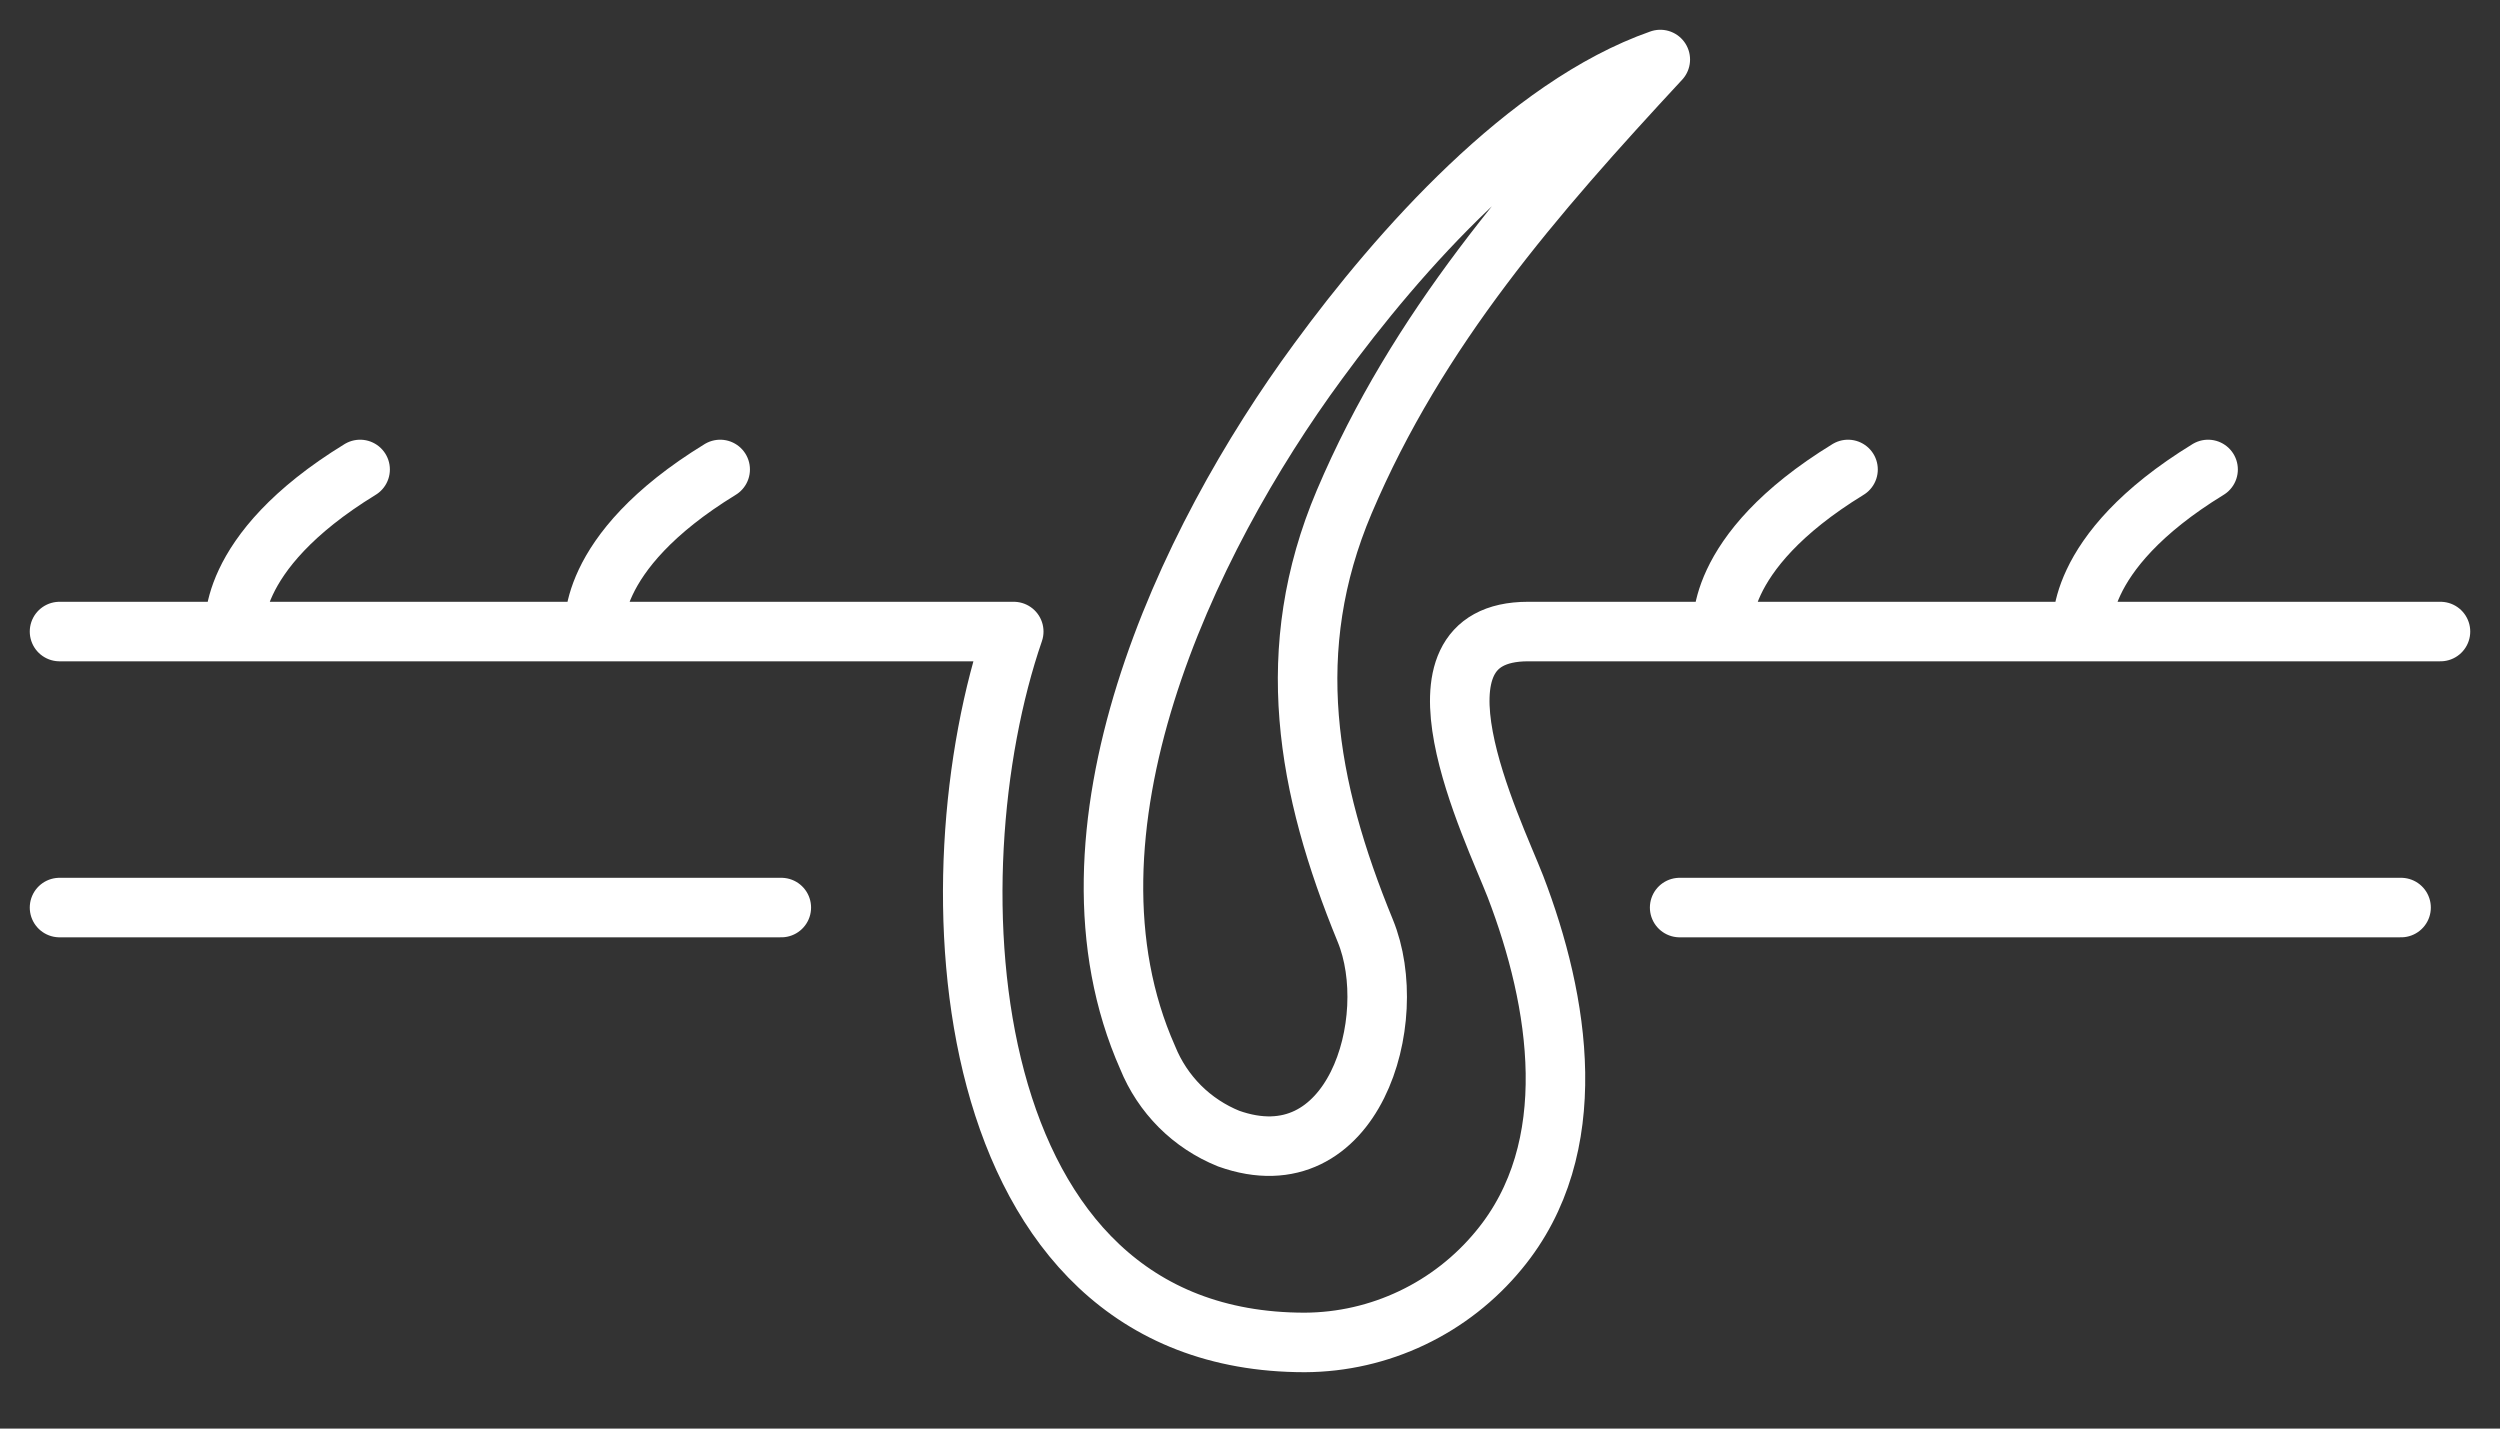 <svg width="42" height="24" viewBox="0 0 42 24" fill="none" xmlns="http://www.w3.org/2000/svg">
<rect x="0" y="0" width="42" height="24" fill="#333333" stroke="none"/>
<path d="M1 10.61H17.031C15.607 14.745 16.009 22.553 21.921 22.553C22.546 22.55 23.161 22.409 23.725 22.14C24.288 21.872 24.786 21.482 25.182 21C26.605 19.281 26.198 16.818 25.459 14.893C25.076 13.912 23.445 10.61 25.672 10.61H41M1 15.247H13.126M28.218 15.247H40.338M3.947 10.61C3.947 10.61 3.735 9.305 6.05 7.887M9.99 10.61C9.99 10.61 9.783 9.305 12.099 7.887M28.945 10.61C28.945 10.61 28.732 9.305 31.047 7.887M34.987 10.61C34.987 10.61 34.78 9.305 37.096 7.887M27.893 1C25.649 1.786 23.504 4.213 22.146 6.068C19.913 9.104 17.604 13.989 19.281 17.769C19.405 18.075 19.589 18.353 19.822 18.587C20.055 18.82 20.334 19.004 20.64 19.128C22.737 19.878 23.552 17.137 22.937 15.637C21.945 13.221 21.532 10.911 22.583 8.431C23.817 5.525 25.773 3.286 27.893 1Z" stroke="white" stroke-linecap="round" stroke-linejoin="round"/>
</svg>
